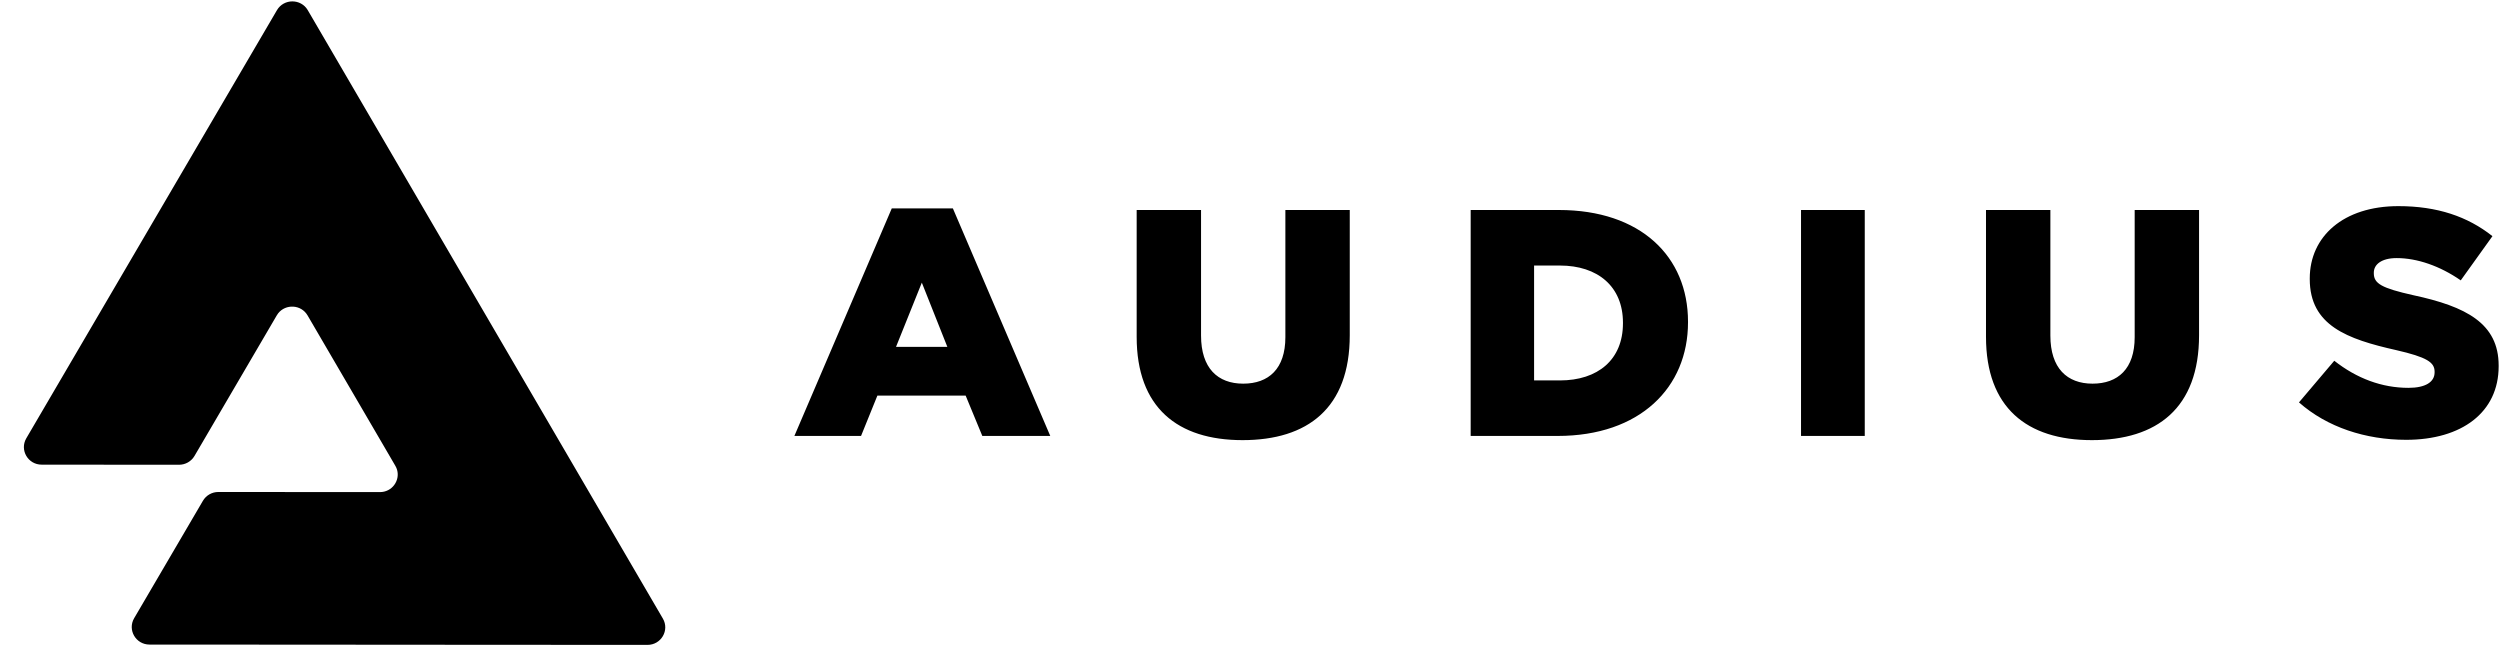 <?xml version="1.0" encoding="UTF-8"?>
<svg width="93px" height="24px" viewBox="0 0 93 24" version="1.1" xmlns="http://www.w3.org/2000/svg" xmlns:xlink="http://www.w3.org/1999/xlink">
    <title>headerLogo</title>
    <g id="Assets" stroke="none" stroke-width="1" fill="none" fill-rule="evenodd">
        <g id="assets" transform="translate(-35, -16)" fill="#858199">
            <g id="audius-logo" transform="translate(32, 16)">
                <path d="M88.522,14.969 L89.835,13.42 C90.674,14.08 91.61,14.428 92.595,14.428 C93.227,14.428 93.567,14.212 93.567,13.852 L93.567,13.828 C93.567,13.48 93.288,13.288 92.133,13.023 C90.321,12.615 88.923,12.111 88.923,10.382 L88.923,10.358 C88.923,8.797 90.175,7.668 92.218,7.668 C93.665,7.668 94.795,8.053 95.719,8.785 L94.54,10.43 C93.762,9.89 92.911,9.601 92.157,9.601 C91.586,9.601 91.306,9.842 91.306,10.142 L91.306,10.166 C91.306,10.55 91.598,10.718 92.777,10.982 C94.734,11.402 95.95,12.027 95.95,13.6 L95.95,13.624 C95.95,15.341 94.576,16.361 92.51,16.361 C91.002,16.361 89.568,15.893 88.522,14.969 Z M76.879,12.531 L76.879,7.812 L79.274,7.812 L79.274,12.483 C79.274,13.696 79.894,14.272 80.842,14.272 C81.79,14.272 82.41,13.72 82.41,12.543 L82.41,7.812 L84.805,7.812 L84.805,12.471 C84.805,15.185 83.237,16.373 80.818,16.373 C78.398,16.373 76.879,15.161 76.879,12.531 Z M69.998,16.217 L69.998,7.812 L72.369,7.812 L72.369,16.217 L69.998,16.217 Z M61.028,14.152 C62.438,14.152 63.374,13.384 63.374,12.027 L63.374,12.003 C63.374,10.658 62.438,9.878 61.028,9.878 L60.068,9.878 L60.068,14.152 L61.028,14.152 Z M57.709,7.812 L60.992,7.812 C64.031,7.812 65.794,9.541 65.794,11.967 L65.794,11.991 C65.794,14.416 64.007,16.217 60.943,16.217 L57.709,16.217 L57.709,7.812 Z M45.284,12.531 L45.284,7.812 L47.679,7.812 L47.679,12.483 C47.679,13.696 48.299,14.272 49.247,14.272 C50.195,14.272 50.816,13.72 50.816,12.543 L50.816,7.812 L53.211,7.812 L53.211,12.471 C53.211,15.185 51.642,16.373 49.223,16.373 C46.804,16.373 45.284,15.161 45.284,12.531 Z M38.241,12.903 L37.292,10.514 L36.332,12.903 L38.241,12.903 Z M36.174,7.752 L38.447,7.752 L42.07,16.217 L39.542,16.217 L38.922,14.716 L35.639,14.716 L35.031,16.217 L32.551,16.217 L36.174,7.752 Z M27.659,23.011 C27.913,23.446 27.595,23.99 27.086,23.99 L20.466,23.986 L13.86,23.981 L8.562,23.978 C8.053,23.978 7.736,23.433 7.99,22.998 L10.549,18.629 C10.667,18.427 10.885,18.302 11.121,18.302 L17.133,18.306 C17.584,18.307 17.885,17.88 17.772,17.48 C17.757,17.428 17.736,17.377 17.706,17.327 L17.197,16.454 L14.441,11.733 C14.203,11.325 13.629,11.299 13.348,11.655 C13.329,11.679 13.312,11.705 13.296,11.732 L12.89,12.426 L10.234,16.963 C10.115,17.164 9.897,17.289 9.661,17.289 L4.55,17.285 C4.041,17.285 3.724,16.741 3.978,16.305 L6.683,11.685 L13.303,0.378 C13.558,-0.057 14.195,-0.057 14.449,0.379 L17.956,6.387 L21.054,11.695 L27.659,23.011 Z" id="Audius-Logo" fill="#000" fill-rule="evenodd"></path>
            </g>
        </g>
    </g>
</svg>